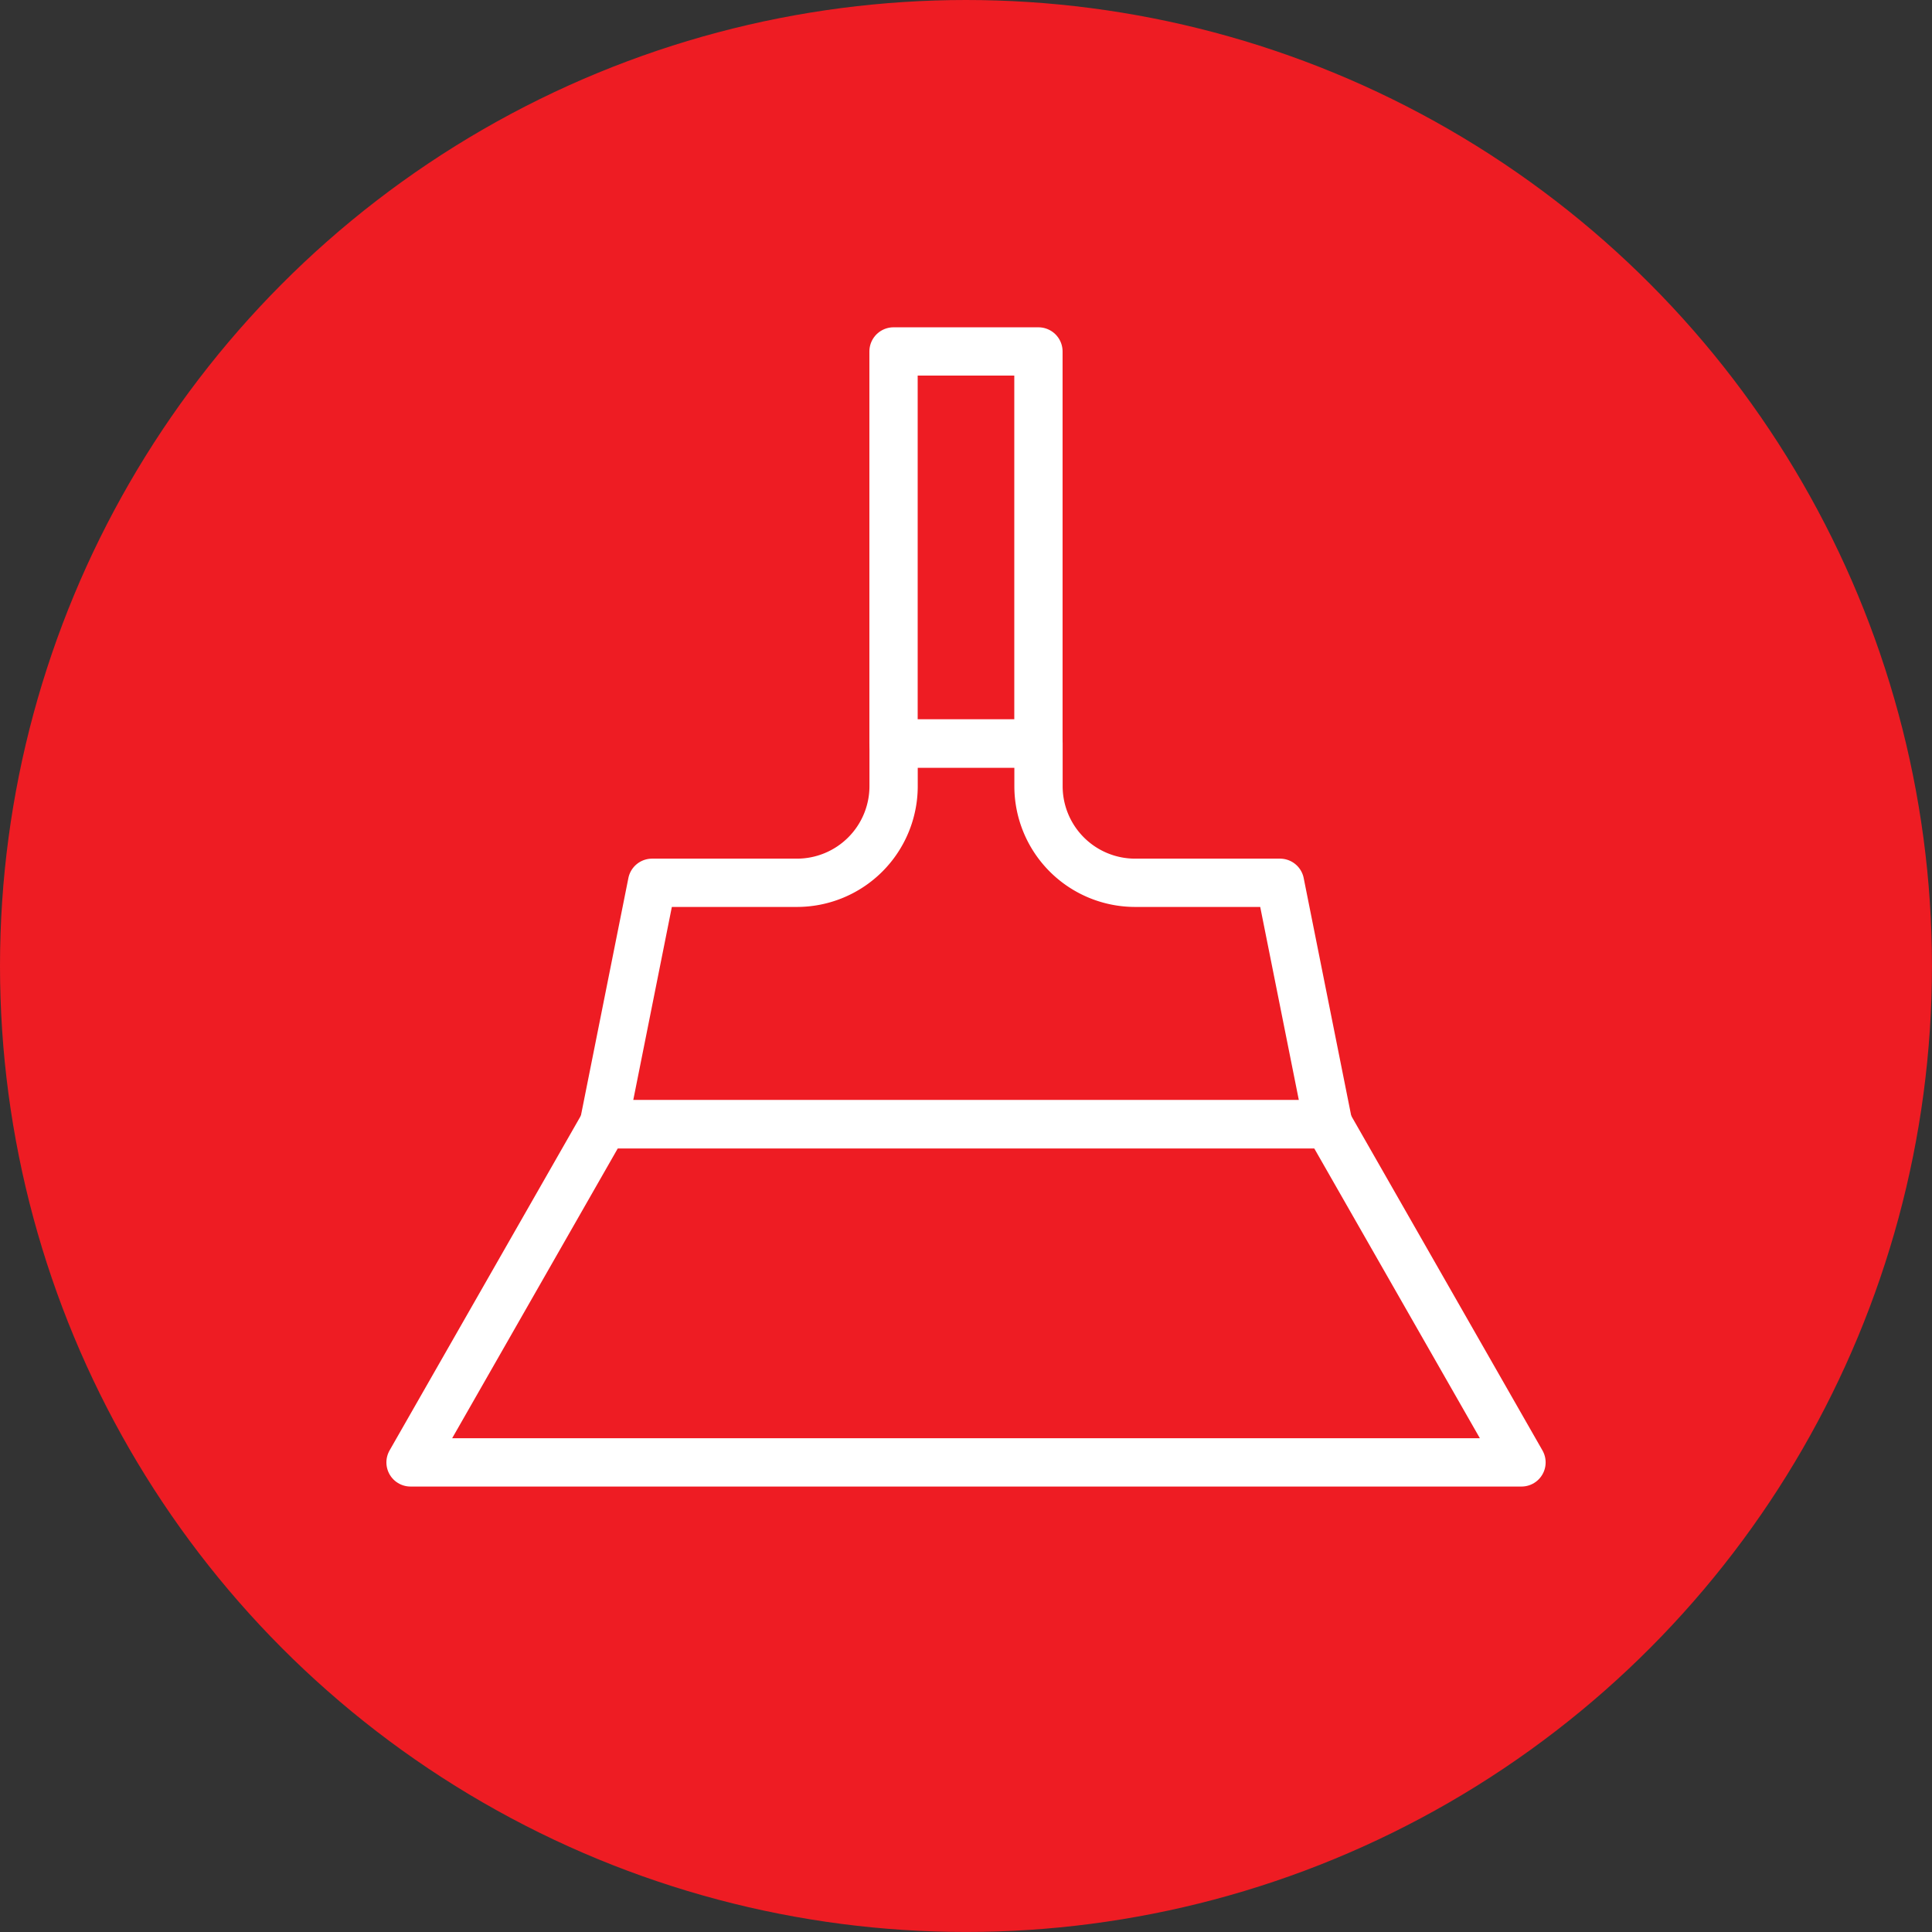 <svg xmlns="http://www.w3.org/2000/svg" viewBox="0 0 566.93 566.93"><rect x="0" y="0" width="566.93" height="566.93" fill="#333333" stroke="none"/><circle cx="283.46" cy="283.46" r="283.46" fill="#ee1c23"/><g fill="none" stroke="#fff" stroke-linejoin="round" stroke-width="14.17"><path d="M120.47 429.13l56.7-99.22h212.6l56.7 99.22h-326zm141.73-326h42.52v115.04H262.2V103.14z"/><path d="M191.34 259.05h42.52a28.37 28.37 0 0 0 28.36-28.35v-12.52h42.52v12.52a28.36 28.36 0 0 0 28.35 28.35h42.52l14.17 70.86h-212.6z"/></g></svg>